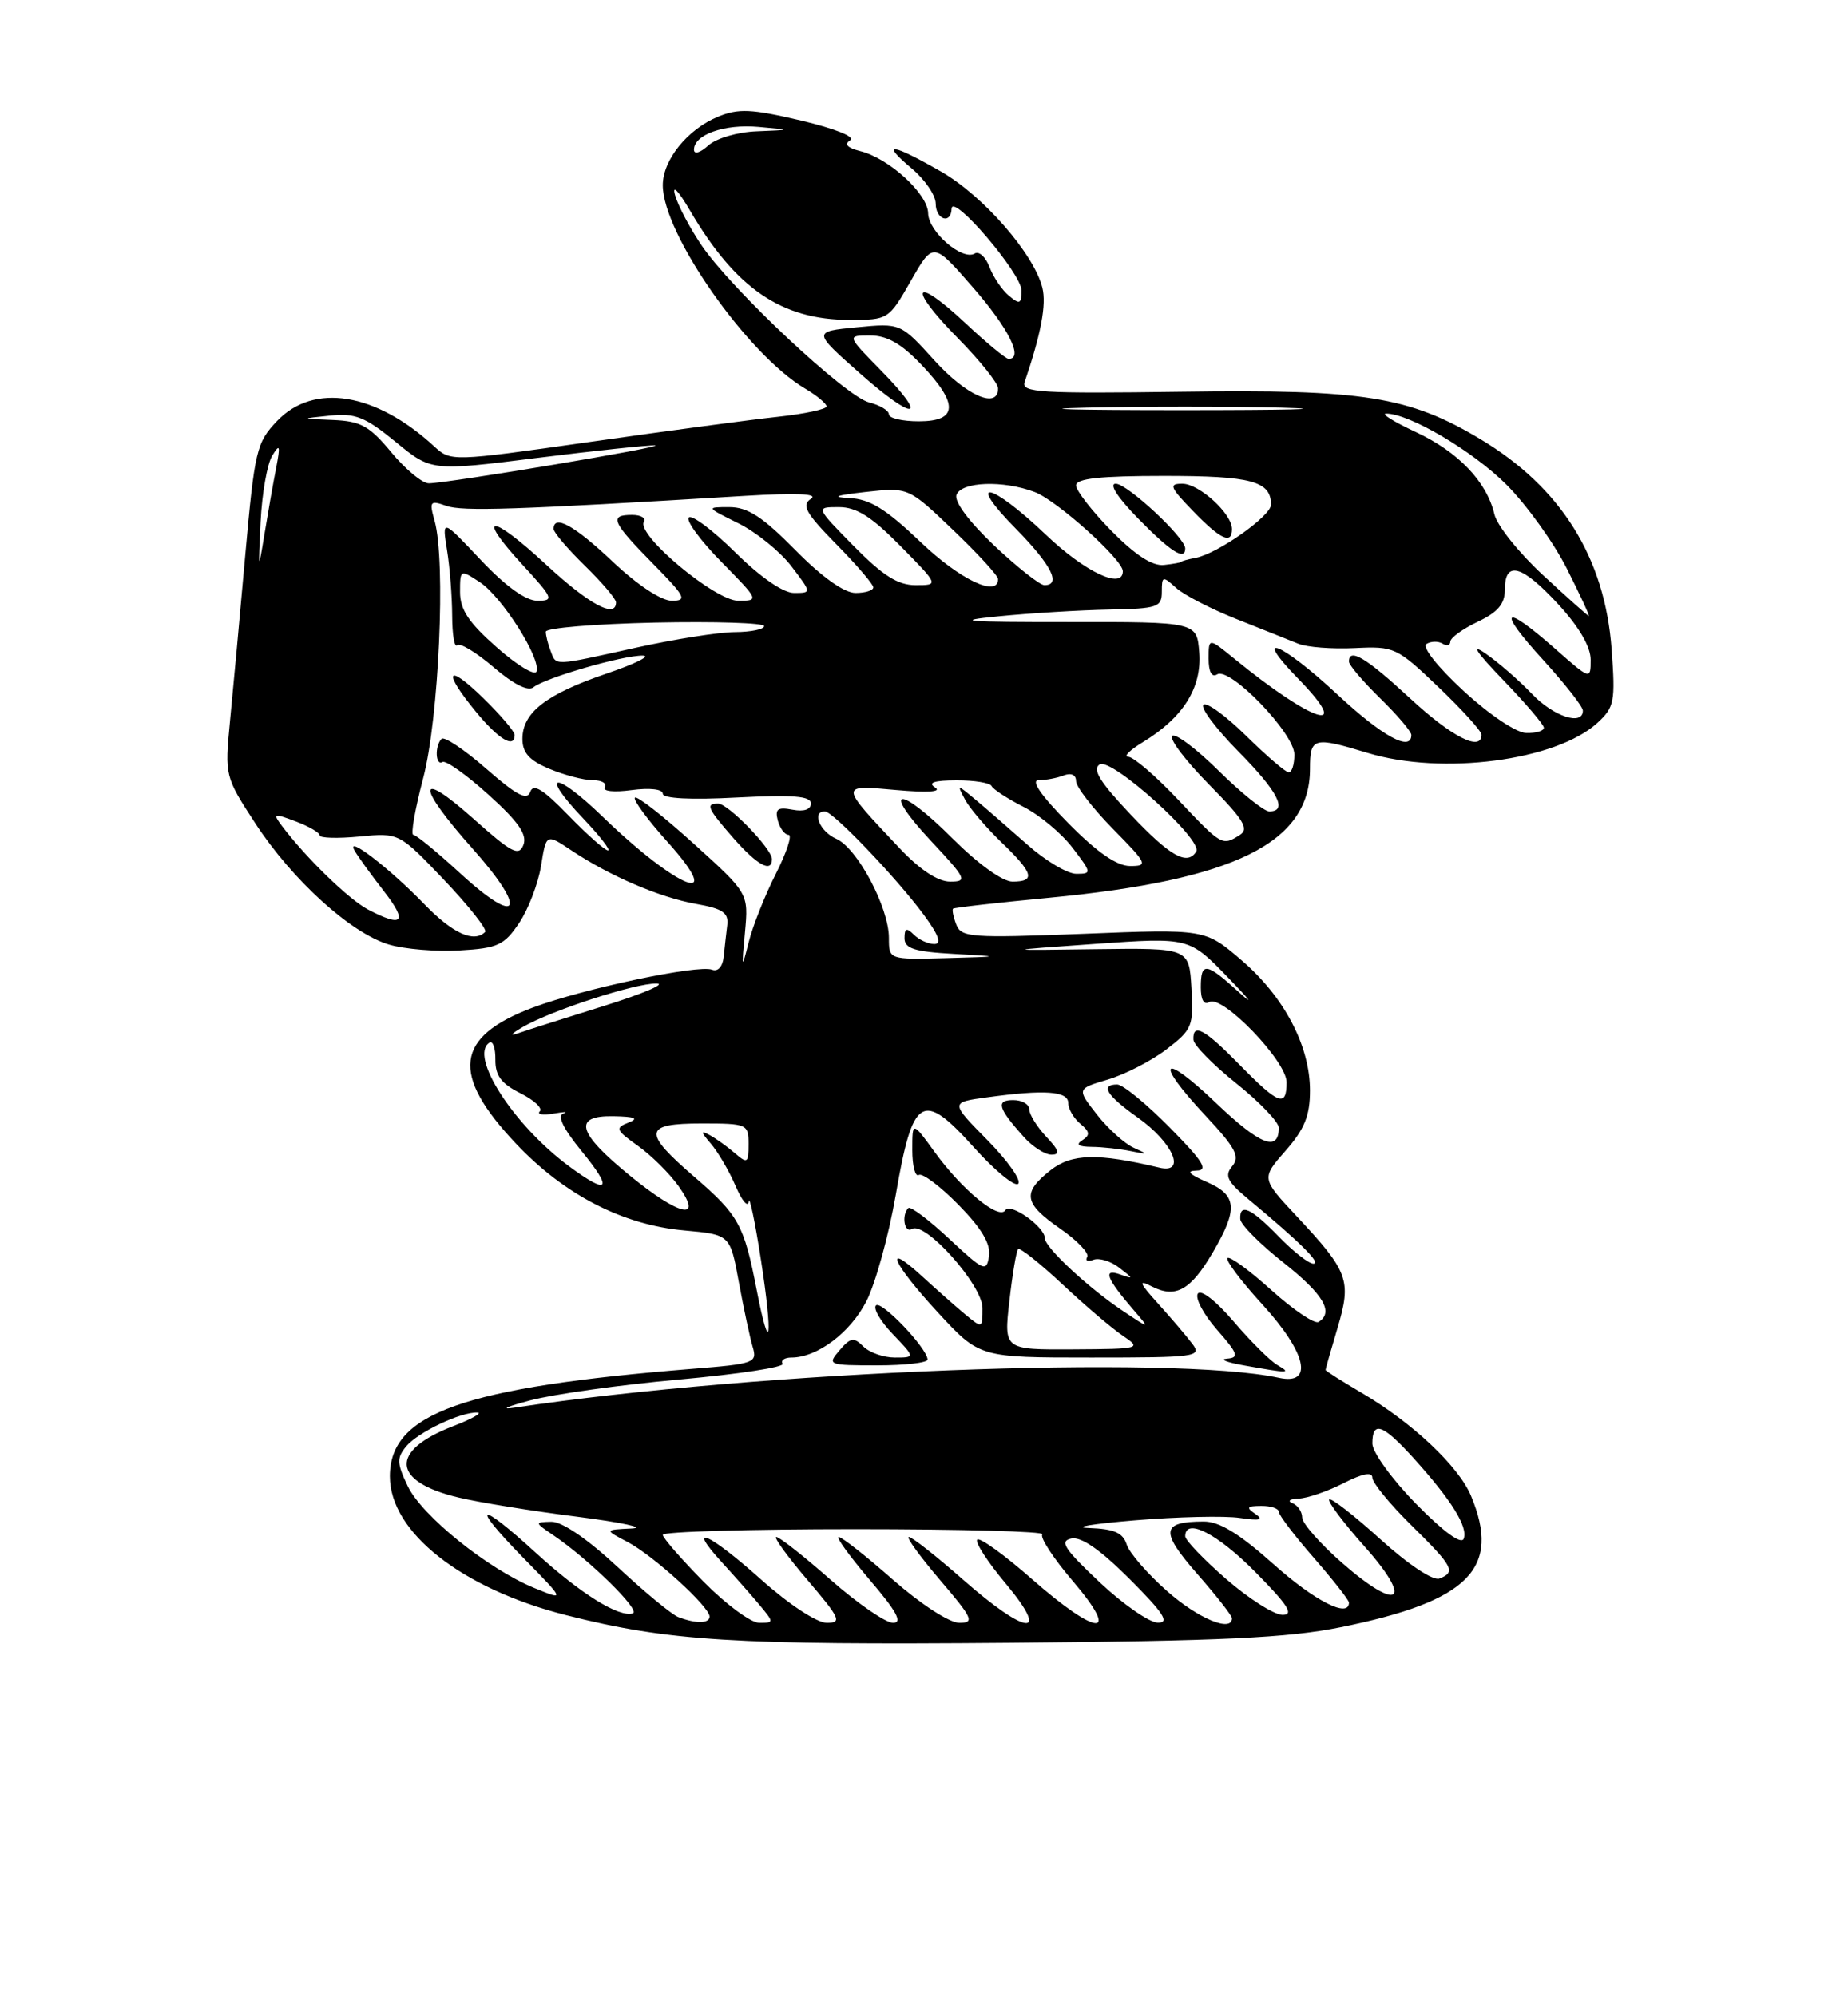 <?xml version="1.0" encoding="UTF-8" standalone="no"?>
<!DOCTYPE svg PUBLIC "-//W3C//DTD SVG 1.1//EN" "http://www.w3.org/Graphics/SVG/1.1/DTD/svg11.dtd" >
<svg xmlns="http://www.w3.org/2000/svg" xmlns:xlink="http://www.w3.org/1999/xlink" version="1.1" viewBox="0 0 237 256">
 <g >
 <path fill="currentColor"
d=" M 171.95 208.56 C 188.40 205.23 192.55 201.04 188.65 191.72 C 187.07 187.93 181.10 182.32 174.62 178.52 C 172.08 177.03 170.00 175.71 170.00 175.59 C 170.00 175.46 170.69 173.03 171.54 170.19 C 173.35 164.08 172.95 163.00 166.24 155.83 C 161.76 151.04 161.76 151.04 164.88 147.48 C 167.30 144.73 168.00 143.00 168.00 139.78 C 168.00 134.04 164.68 127.74 159.18 123.04 C 154.54 119.07 154.54 119.07 138.94 119.69 C 124.53 120.25 123.28 120.16 122.64 118.51 C 122.26 117.52 122.08 116.60 122.23 116.47 C 122.38 116.33 127.93 115.70 134.56 115.07 C 158.35 112.80 168.00 108.03 168.00 98.54 C 168.00 94.51 168.43 94.39 175.41 96.51 C 184.97 99.41 199.55 97.50 204.86 92.66 C 207.04 90.66 207.18 89.95 206.69 83.22 C 205.82 71.47 200.21 62.49 189.86 56.29 C 180.72 50.81 174.86 49.88 151.52 50.21 C 133.54 50.46 130.96 50.31 131.40 49.00 C 133.52 42.76 134.22 39.02 133.68 36.87 C 132.59 32.53 126.10 25.10 120.70 22.00 C 114.29 18.33 112.86 18.17 116.92 21.59 C 118.62 23.01 120.00 25.04 120.00 26.09 C 120.00 28.16 121.97 28.80 122.04 26.75 C 122.11 24.66 131.00 35.05 131.00 37.22 C 131.00 38.96 130.78 39.06 129.40 37.91 C 128.51 37.18 127.39 35.52 126.90 34.23 C 126.41 32.94 125.56 32.16 125.01 32.49 C 123.43 33.47 119.07 29.71 119.03 27.34 C 119.00 24.85 114.02 20.29 110.33 19.37 C 108.66 18.95 108.22 18.48 109.03 17.98 C 109.74 17.54 107.09 16.49 102.72 15.45 C 96.33 13.95 94.71 13.88 92.06 14.97 C 88.15 16.60 85.00 20.50 85.00 23.74 C 85.00 29.94 95.84 45.43 103.24 49.80 C 104.76 50.70 106.00 51.73 106.00 52.09 C 106.00 52.45 103.19 53.05 99.75 53.42 C 96.31 53.79 85.47 55.24 75.66 56.64 C 57.85 59.17 57.81 59.17 55.66 57.19 C 48.18 50.32 40.25 49.04 35.55 53.94 C 32.89 56.72 32.66 57.69 31.45 71.19 C 30.75 79.06 29.87 88.65 29.49 92.50 C 28.82 99.43 28.85 99.56 32.73 105.51 C 37.48 112.80 45.01 119.63 49.89 121.07 C 51.88 121.66 55.96 122.00 58.97 121.82 C 63.84 121.54 64.67 121.15 66.58 118.30 C 67.76 116.55 69.02 113.25 69.39 110.97 C 70.05 106.84 70.05 106.84 73.27 108.99 C 78.23 112.30 84.60 115.03 89.27 115.86 C 92.67 116.46 93.45 116.99 93.27 118.55 C 93.14 119.62 92.93 121.46 92.81 122.64 C 92.68 123.90 92.06 124.58 91.32 124.29 C 89.54 123.61 74.86 126.71 68.37 129.13 C 58.34 132.89 57.74 137.67 66.19 146.60 C 72.37 153.14 79.85 157.00 87.76 157.71 C 93.64 158.24 93.64 158.24 94.76 164.37 C 95.38 167.74 96.18 171.46 96.53 172.64 C 97.14 174.67 96.76 174.81 88.84 175.44 C 59.39 177.81 50.00 181.14 50.00 189.22 C 50.00 196.38 59.21 203.63 72.61 207.02 C 85.79 210.35 94.10 210.86 129.50 210.56 C 156.73 210.33 165.18 209.93 171.95 208.56 Z  M 87.00 207.27 C 86.17 206.96 82.67 204.07 79.21 200.85 C 75.34 197.25 72.08 195.02 70.71 195.05 C 68.54 195.10 68.54 195.13 71.00 196.80 C 75.55 199.89 82.21 206.43 81.17 206.78 C 79.41 207.36 74.49 204.30 68.73 199.04 C 61.33 192.27 60.23 192.63 67.03 199.59 C 72.50 205.17 72.50 205.17 68.55 203.55 C 62.58 201.11 54.11 194.29 52.29 190.48 C 50.89 187.55 50.87 186.87 52.09 185.39 C 53.59 183.58 59.09 180.96 61.22 181.05 C 61.92 181.08 60.52 181.87 58.10 182.80 C 49.92 185.96 50.21 189.90 58.80 191.94 C 61.38 192.56 68.22 193.67 74.00 194.40 C 79.78 195.14 82.92 195.82 81.00 195.91 C 77.50 196.08 77.50 196.08 80.50 197.65 C 83.79 199.38 91.00 205.94 91.00 207.20 C 91.00 208.10 89.25 208.13 87.00 207.27 Z  M 90.22 202.72 C 87.35 199.81 85.00 197.11 85.00 196.72 C 85.00 196.32 96.10 196.00 109.67 196.00 C 123.23 196.00 134.04 196.29 133.68 196.66 C 133.32 197.02 135.08 199.72 137.59 202.66 C 143.83 209.96 140.77 209.80 132.32 202.38 C 128.79 199.28 125.65 197.02 125.33 197.34 C 125.01 197.66 126.65 200.19 128.97 202.96 C 134.80 209.93 131.71 209.67 123.54 202.50 C 120.10 199.47 116.96 197.00 116.56 197.00 C 116.17 197.00 117.96 199.47 120.54 202.50 C 124.76 207.43 125.01 208.00 123.03 208.00 C 121.76 208.00 118.11 205.63 114.54 202.50 C 111.10 199.47 107.96 197.00 107.56 197.00 C 107.17 197.00 108.96 199.47 111.54 202.50 C 115.00 206.54 115.79 208.00 114.53 208.00 C 113.58 208.00 109.99 205.53 106.54 202.50 C 103.10 199.47 99.96 197.00 99.56 197.00 C 99.17 197.00 100.96 199.47 103.54 202.50 C 107.75 207.43 108.01 208.00 106.03 208.00 C 104.77 208.00 101.19 205.65 97.66 202.50 C 90.89 196.46 87.90 195.13 92.58 200.25 C 94.22 202.04 96.41 204.51 97.44 205.75 C 99.27 207.95 99.27 208.00 97.37 208.00 C 96.30 208.00 93.08 205.62 90.22 202.72 Z  M 141.00 202.78 C 136.48 198.52 135.84 197.53 137.39 197.20 C 138.66 196.93 141.11 198.63 144.88 202.40 C 149.24 206.76 150.04 208.00 148.49 207.98 C 147.40 207.97 144.03 205.63 141.00 202.78 Z  M 149.70 203.96 C 147.18 201.74 144.83 199.04 144.49 197.96 C 144.01 196.46 142.89 195.97 139.68 195.85 C 137.38 195.77 140.00 195.33 145.50 194.87 C 151.00 194.41 157.07 194.27 159.00 194.56 C 161.58 194.94 162.11 194.81 161.00 194.05 C 159.77 193.21 159.90 193.03 161.75 193.02 C 162.99 193.01 164.00 193.35 164.00 193.77 C 164.00 194.19 166.03 196.85 168.50 199.68 C 170.97 202.51 173.00 205.09 173.00 205.41 C 173.00 207.44 168.63 205.22 163.34 200.50 C 158.91 196.55 156.38 195.00 154.34 195.02 C 148.91 195.04 148.77 196.27 153.52 201.71 C 155.99 204.52 158.00 207.09 158.00 207.41 C 158.00 209.26 153.66 207.46 149.70 203.96 Z  M 157.25 202.39 C 154.36 199.87 152.00 197.41 152.00 196.91 C 152.00 194.46 156.12 196.56 161.00 201.50 C 165.21 205.76 165.99 206.99 164.47 206.98 C 163.38 206.96 160.14 204.90 157.25 202.39 Z  M 172.14 200.34 C 169.31 197.87 167.00 195.24 167.00 194.51 C 167.00 193.77 166.44 192.94 165.75 192.66 C 165.06 192.38 165.42 192.12 166.54 192.08 C 167.66 192.04 170.25 191.15 172.29 190.11 C 174.74 188.86 176.00 188.62 176.00 189.40 C 176.00 190.04 178.25 192.79 181.00 195.50 C 186.38 200.80 186.75 201.50 184.60 202.33 C 183.78 202.64 180.61 200.53 177.05 197.31 C 173.68 194.25 170.71 191.95 170.47 192.19 C 170.23 192.44 172.27 195.15 175.00 198.22 C 181.33 205.31 179.43 206.72 172.14 200.34 Z  M 181.62 192.77 C 178.53 189.62 176.00 186.13 176.00 185.02 C 176.00 182.05 177.34 182.53 181.31 186.92 C 186.15 192.28 188.28 195.69 187.72 197.22 C 187.42 198.02 185.13 196.34 181.62 192.77 Z  M 68.00 179.49 C 71.03 178.69 79.66 177.48 87.18 176.81 C 94.70 176.13 100.64 175.23 100.37 174.79 C 100.10 174.36 100.61 174.00 101.49 174.00 C 104.81 174.00 109.05 170.82 111.12 166.77 C 112.29 164.47 113.98 158.34 114.88 153.15 C 117.06 140.46 118.28 139.71 124.86 147.02 C 127.57 150.04 130.15 152.15 130.58 151.73 C 131.02 151.30 129.24 148.78 126.62 146.12 C 121.86 141.29 121.86 141.29 126.57 140.65 C 133.97 139.63 137.00 139.84 137.00 141.38 C 137.00 142.14 137.70 143.33 138.55 144.04 C 139.78 145.06 139.83 145.49 138.80 146.15 C 137.92 146.71 138.30 146.98 140.00 147.00 C 141.38 147.01 143.62 147.26 145.00 147.54 C 147.26 148.01 147.30 147.97 145.39 147.11 C 144.23 146.59 142.11 144.68 140.68 142.86 C 138.09 139.55 138.09 139.55 142.07 138.37 C 144.26 137.72 147.64 135.99 149.58 134.51 C 152.90 131.97 153.08 131.54 152.80 126.66 C 152.50 121.50 152.50 121.50 140.50 121.66 C 128.50 121.83 128.50 121.83 140.50 120.98 C 152.50 120.14 152.50 120.14 157.50 125.30 C 160.25 128.14 160.90 129.00 158.95 127.23 C 154.67 123.33 154.00 123.24 154.00 126.56 C 154.00 128.16 154.41 128.86 155.09 128.44 C 156.73 127.43 165.00 135.99 165.00 138.71 C 165.00 141.97 164.00 141.60 159.00 136.50 C 154.47 131.88 152.96 131.06 153.05 133.25 C 153.07 133.94 155.55 136.46 158.55 138.86 C 161.55 141.26 164.00 143.82 164.00 144.55 C 164.00 147.70 161.60 146.76 155.99 141.41 C 148.94 134.68 147.93 135.88 154.63 143.03 C 158.46 147.13 159.05 148.24 158.03 149.47 C 157.01 150.70 157.37 151.43 160.13 153.73 C 166.76 159.24 169.48 161.94 168.45 161.97 C 167.87 161.99 165.87 160.43 164.00 158.50 C 160.44 154.83 158.96 154.16 159.06 156.25 C 159.09 156.94 161.56 159.43 164.56 161.80 C 169.72 165.88 171.11 168.20 169.10 169.44 C 168.61 169.74 165.89 167.91 163.06 165.37 C 160.24 162.82 157.70 160.97 157.42 161.25 C 157.14 161.52 159.16 164.21 161.91 167.21 C 167.56 173.40 168.51 177.57 164.03 176.60 C 150.38 173.65 97.21 175.72 66.00 180.42 C 64.08 180.71 64.97 180.29 68.00 179.49 Z  M 163.82 174.96 C 162.89 174.42 160.36 171.90 158.20 169.37 C 155.93 166.72 153.99 165.21 153.61 165.82 C 153.25 166.40 154.36 168.48 156.08 170.44 C 158.78 173.51 158.95 174.02 157.35 174.14 C 156.33 174.22 157.30 174.61 159.50 175.00 C 165.33 176.04 165.67 176.04 163.82 174.96 Z  M 118.96 174.25 C 118.88 172.77 113.03 166.64 112.34 167.32 C 111.96 167.71 112.93 169.37 114.51 171.01 C 117.37 174.00 117.37 174.00 114.76 174.00 C 113.32 174.00 111.50 173.36 110.72 172.58 C 109.50 171.36 109.08 171.42 107.66 173.08 C 106.07 174.94 106.21 175.00 112.51 175.00 C 116.08 175.00 118.98 174.66 118.96 174.25 Z  M 152.92 172.25 C 152.20 171.29 150.23 168.98 148.55 167.12 C 146.10 164.42 145.93 163.97 147.68 164.87 C 150.76 166.46 152.69 165.39 155.53 160.54 C 158.81 154.94 158.66 153.19 154.75 151.49 C 152.46 150.49 152.08 150.07 153.47 150.04 C 155.02 150.01 154.28 148.84 150.00 144.50 C 147.01 141.47 143.99 139.00 143.28 139.00 C 141.05 139.00 141.92 140.41 145.90 143.23 C 150.44 146.44 152.20 150.50 148.68 149.66 C 140.76 147.78 137.45 147.86 134.73 149.99 C 131.06 152.89 131.28 154.23 135.98 157.49 C 138.17 159.01 139.72 160.64 139.43 161.11 C 139.14 161.59 139.49 161.75 140.23 161.47 C 140.96 161.19 142.44 161.64 143.53 162.48 C 145.41 163.93 145.41 163.97 143.59 163.33 C 141.39 162.56 141.92 163.90 145.40 167.93 C 147.50 170.36 147.50 170.36 144.00 168.02 C 139.56 165.06 134.00 159.88 134.00 158.71 C 134.00 157.25 129.56 154.10 128.93 155.12 C 128.13 156.41 123.38 152.51 119.89 147.69 C 117.00 143.70 117.00 143.70 117.00 147.41 C 117.00 149.45 117.38 150.89 117.83 150.60 C 118.29 150.32 120.58 152.04 122.92 154.42 C 125.88 157.43 127.07 159.43 126.84 160.99 C 126.52 163.08 126.18 162.93 121.74 158.79 C 119.13 156.35 116.76 154.57 116.49 154.84 C 115.58 155.76 115.99 158.12 116.96 157.52 C 118.65 156.48 126.00 164.73 126.00 167.65 C 126.00 170.30 125.99 170.30 123.75 168.44 C 122.51 167.41 120.04 165.22 118.25 163.58 C 113.12 158.89 114.46 161.92 120.31 168.25 C 125.62 174.00 125.62 174.00 139.93 174.00 C 153.40 174.00 154.17 173.90 152.92 172.25 Z  M 134.17 145.69 C 132.98 144.41 132.00 142.84 132.00 142.19 C 132.00 141.53 131.07 141.00 129.94 141.00 C 127.68 141.00 127.98 142.03 131.32 145.75 C 132.44 146.99 134.02 148.00 134.85 148.00 C 135.99 148.00 135.83 147.44 134.17 145.69 Z  M 97.04 165.33 C 95.42 156.99 94.74 155.75 89.08 150.87 C 82.36 145.08 82.50 144.00 90.00 144.00 C 95.83 144.00 96.00 144.08 96.00 146.65 C 96.00 149.09 95.85 149.19 94.25 147.81 C 93.29 146.98 91.83 145.93 91.00 145.48 C 89.83 144.84 89.86 145.08 91.16 146.58 C 92.07 147.64 93.50 150.07 94.33 152.00 C 95.16 153.93 95.92 154.82 96.02 154.00 C 96.11 153.18 96.82 156.52 97.58 161.43 C 99.15 171.51 98.77 174.23 97.04 165.33 Z  M 80.79 150.69 C 74.03 145.18 73.42 142.97 78.68 143.07 C 81.45 143.12 81.98 143.35 80.59 143.89 C 78.86 144.57 78.96 144.84 81.80 146.86 C 83.52 148.08 85.87 150.41 87.03 152.04 C 90.24 156.55 87.16 155.89 80.79 150.69 Z  M 73.01 149.51 C 65.86 144.23 60.10 135.29 62.78 133.63 C 63.21 133.37 63.55 134.35 63.53 135.82 C 63.51 137.86 64.28 138.89 66.72 140.11 C 68.50 141.00 69.62 142.05 69.23 142.44 C 68.83 142.84 69.63 142.97 71.00 142.73 C 72.38 142.49 72.93 142.48 72.24 142.72 C 71.42 143.00 72.24 144.67 74.61 147.57 C 78.67 152.53 78.07 153.24 73.01 149.51 Z  M 67.02 131.65 C 70.64 129.53 81.53 125.99 84.22 126.06 C 85.47 126.09 82.45 127.37 77.50 128.92 C 72.55 130.46 67.60 132.03 66.50 132.42 C 65.30 132.84 65.51 132.53 67.02 131.65 Z  M 95.54 119.50 C 96.00 114.50 96.00 114.50 88.96 108.13 C 85.08 104.62 81.70 101.97 81.43 102.24 C 81.16 102.50 83.02 105.03 85.56 107.86 C 93.32 116.49 86.99 114.05 77.27 104.66 C 71.13 98.73 69.10 98.92 74.78 104.89 C 76.93 107.15 78.37 109.00 77.97 109.00 C 77.58 109.00 75.29 106.97 72.89 104.50 C 69.64 101.15 68.39 100.38 68.00 101.50 C 67.60 102.65 66.26 101.94 62.37 98.54 C 59.56 96.08 56.98 94.36 56.63 94.70 C 55.74 95.60 55.84 98.21 56.75 97.67 C 57.16 97.42 59.82 99.30 62.65 101.86 C 66.47 105.30 67.63 106.96 67.13 108.28 C 66.55 109.80 65.63 109.32 60.73 104.95 C 53.39 98.41 53.34 100.63 60.64 108.81 C 67.72 116.75 66.63 118.92 59.06 111.97 C 56.09 109.24 53.37 107.00 53.01 107.00 C 52.65 107.00 53.22 103.74 54.27 99.75 C 56.29 92.10 57.19 71.95 55.74 66.77 C 55.03 64.25 55.15 64.10 57.24 64.84 C 59.30 65.57 66.00 65.35 95.50 63.56 C 102.21 63.16 105.01 63.28 104.00 63.94 C 102.76 64.75 103.33 65.76 107.25 69.75 C 109.86 72.40 112.00 74.89 112.00 75.28 C 112.00 75.68 110.97 76.00 109.72 76.00 C 108.27 76.00 105.43 73.98 102.00 70.50 C 97.79 66.23 95.89 65.00 93.53 65.00 C 90.53 65.00 90.54 65.02 94.69 67.07 C 96.99 68.21 100.05 70.69 101.49 72.57 C 104.10 76.00 104.10 76.00 101.83 76.00 C 100.44 76.00 97.53 73.99 94.31 70.81 C 91.41 67.95 88.73 65.94 88.34 66.33 C 87.94 66.72 89.83 69.29 92.52 72.02 C 97.36 76.94 97.39 77.00 94.67 77.00 C 91.70 77.00 81.56 68.52 82.58 66.88 C 82.87 66.40 82.19 66.00 81.06 66.00 C 78.08 66.00 78.45 66.87 83.71 72.22 C 87.91 76.48 88.18 77.00 86.15 77.00 C 84.80 77.00 81.75 74.98 78.59 72.00 C 73.69 67.36 71.00 65.87 71.00 67.80 C 71.00 68.24 72.80 70.35 75.00 72.50 C 77.20 74.65 79.00 76.76 79.00 77.20 C 79.00 79.33 75.54 77.47 70.03 72.36 C 62.90 65.76 60.93 65.80 67.04 72.42 C 70.95 76.67 71.09 77.00 68.93 77.00 C 67.42 77.00 64.86 75.16 61.64 71.75 C 56.69 66.50 56.69 66.50 57.33 70.50 C 57.69 72.70 57.98 76.49 57.99 78.92 C 58.00 81.35 58.28 83.05 58.63 82.70 C 58.98 82.35 61.08 83.62 63.30 85.52 C 65.85 87.71 67.73 88.65 68.41 88.09 C 69.89 86.89 79.87 83.99 82.43 84.03 C 83.57 84.04 81.48 85.08 77.78 86.34 C 70.02 88.99 67.00 91.33 67.00 94.71 C 67.00 96.49 67.88 97.47 70.47 98.55 C 72.38 99.35 74.88 100.00 76.03 100.00 C 77.18 100.00 77.87 100.41 77.56 100.90 C 77.24 101.42 78.73 101.58 81.00 101.27 C 83.34 100.96 85.00 101.15 85.00 101.73 C 85.00 102.35 88.55 102.54 94.50 102.22 C 101.71 101.85 104.00 102.03 104.00 102.98 C 104.00 103.76 103.10 104.06 101.64 103.78 C 99.73 103.42 99.37 103.69 99.75 105.16 C 100.02 106.17 100.64 107.00 101.13 107.00 C 101.63 107.00 100.89 109.25 99.50 112.00 C 98.11 114.74 96.54 118.68 96.02 120.75 C 95.12 124.31 95.10 124.25 95.54 119.50 Z  M 99.00 110.11 C 99.00 108.79 93.38 103.00 92.10 103.00 C 90.44 103.00 90.72 103.61 94.10 107.47 C 97.13 110.91 99.00 111.92 99.00 110.11 Z  M 66.00 94.20 C 66.00 93.76 64.20 91.65 62.00 89.50 C 57.27 84.88 56.70 85.97 61.07 91.27 C 63.97 94.79 66.00 95.99 66.00 94.20 Z  M 114.00 120.21 C 114.00 116.32 109.95 108.70 107.25 107.51 C 105.14 106.59 104.06 104.00 105.79 104.00 C 106.83 104.00 114.97 112.51 118.47 117.25 C 120.39 119.85 120.80 121.00 119.82 121.00 C 119.04 121.00 117.86 120.46 117.20 119.80 C 116.27 118.87 116.00 118.97 116.00 120.25 C 116.00 121.57 117.25 121.98 122.25 122.26 C 128.50 122.61 128.50 122.61 121.25 122.81 C 114.00 123.00 114.00 123.00 114.00 120.21 Z  M 54.45 115.92 C 49.93 111.25 44.20 106.86 45.49 109.05 C 45.95 109.85 47.65 112.19 49.25 114.25 C 52.32 118.20 51.68 118.93 47.20 116.58 C 44.72 115.28 39.21 109.92 36.12 105.81 C 34.96 104.26 35.11 104.22 37.93 105.28 C 39.62 105.92 41.00 106.72 41.00 107.07 C 41.00 107.42 43.29 107.49 46.09 107.22 C 51.19 106.73 51.19 106.73 56.98 112.81 C 60.16 116.16 62.52 119.15 62.22 119.45 C 60.78 120.88 58.06 119.65 54.45 115.92 Z  M 115.40 108.75 C 107.59 100.47 107.59 100.60 114.93 101.26 C 118.94 101.62 120.82 101.50 119.93 100.94 C 118.94 100.31 119.78 100.03 122.67 100.02 C 124.96 100.01 126.98 100.34 127.17 100.75 C 127.35 101.16 129.19 102.36 131.25 103.41 C 133.32 104.46 136.15 106.82 137.55 108.66 C 140.02 111.89 140.03 112.00 138.03 112.00 C 136.89 112.00 134.05 110.31 131.73 108.24 C 129.40 106.18 126.42 103.59 125.10 102.49 C 122.71 100.50 122.71 100.50 123.77 102.50 C 124.36 103.60 126.45 106.05 128.42 107.95 C 132.55 111.92 132.85 113.00 129.85 113.00 C 128.57 113.00 125.45 110.75 122.17 107.48 C 115.23 100.53 112.88 100.82 119.43 107.82 C 123.94 112.64 124.11 113.00 121.85 113.00 C 120.28 113.00 117.98 111.48 115.40 108.75 Z  M 137.00 105.50 C 133.50 101.96 132.15 100.00 133.20 100.00 C 134.10 100.00 135.55 99.73 136.42 99.39 C 137.37 99.03 138.00 99.31 138.00 100.11 C 138.00 100.84 140.12 103.58 142.71 106.22 C 147.15 110.73 147.28 111.00 144.93 111.00 C 143.23 111.00 140.70 109.25 137.00 105.50 Z  M 145.00 104.40 C 141.05 100.23 140.04 98.59 141.03 97.98 C 142.53 97.05 154.32 107.68 153.41 109.14 C 152.26 111.00 150.07 109.76 145.00 104.40 Z  M 151.09 102.50 C 148.23 99.47 145.35 97.00 144.69 97.00 C 144.04 96.99 144.89 96.14 146.59 95.11 C 151.73 91.98 154.14 88.15 153.80 83.66 C 153.50 79.71 153.50 79.71 137.00 79.73 C 123.85 79.74 122.02 79.59 128.00 79.00 C 132.12 78.59 138.54 78.20 142.25 78.13 C 148.45 78.01 149.00 77.83 149.00 75.85 C 149.00 73.82 149.11 73.79 150.83 75.35 C 151.84 76.26 155.32 78.06 158.58 79.35 C 161.84 80.64 165.40 82.07 166.50 82.51 C 167.60 82.96 170.86 83.21 173.74 83.07 C 178.82 82.82 179.14 82.97 184.49 88.08 C 187.52 90.97 190.00 93.71 190.00 94.17 C 190.00 96.40 186.18 94.46 180.83 89.50 C 175.22 84.31 173.00 82.97 173.00 84.80 C 173.00 85.24 174.80 87.35 177.00 89.50 C 179.20 91.65 181.00 93.76 181.00 94.20 C 181.00 96.42 177.29 94.39 171.50 89.00 C 164.32 82.32 160.39 80.74 166.48 86.98 C 173.66 94.34 168.42 92.69 158.25 84.39 C 155.00 81.74 155.00 81.74 155.00 84.43 C 155.00 86.12 155.41 86.87 156.09 86.44 C 157.73 85.43 166.00 93.99 166.00 96.71 C 166.00 97.97 165.68 99.00 165.28 99.00 C 164.89 99.00 162.43 96.89 159.81 94.31 C 157.19 91.73 154.72 89.94 154.33 90.34 C 153.94 90.73 155.95 93.41 158.81 96.31 C 163.90 101.46 165.21 104.00 162.78 104.00 C 162.11 104.00 159.20 101.66 156.31 98.81 C 153.41 95.95 150.73 93.94 150.33 94.33 C 149.94 94.73 152.07 97.53 155.06 100.56 C 159.50 105.06 160.23 106.25 159.00 107.02 C 156.74 108.45 156.68 108.41 151.09 102.50 Z  M 187.69 88.55 C 184.35 85.47 182.33 82.91 182.94 82.54 C 183.52 82.18 184.45 82.16 185.00 82.50 C 185.55 82.84 186.00 82.72 186.00 82.24 C 186.00 81.76 187.57 80.62 189.50 79.70 C 192.13 78.45 193.00 77.41 193.00 75.52 C 193.00 71.79 195.21 72.41 199.87 77.48 C 202.51 80.34 204.00 82.90 204.00 84.56 C 204.00 87.16 203.98 87.15 199.36 83.08 C 192.72 77.24 191.93 78.05 197.90 84.58 C 200.70 87.65 203.00 90.57 203.00 91.08 C 203.00 93.08 199.21 91.83 196.44 88.91 C 194.82 87.21 192.15 84.89 190.50 83.75 C 188.55 82.41 189.35 83.60 192.75 87.13 C 195.64 90.12 198.00 92.89 198.00 93.28 C 198.00 93.68 196.99 93.98 195.75 93.95 C 194.46 93.93 191.02 91.62 187.69 88.55 Z  M 63.73 82.99 C 60.11 79.80 59.00 78.14 59.00 75.89 C 59.00 72.98 59.02 72.97 61.54 74.62 C 64.36 76.47 69.38 84.36 68.81 86.06 C 68.61 86.66 66.32 85.28 63.73 82.99 Z  M 70.61 83.42 C 70.27 82.55 70.00 81.45 70.00 80.97 C 70.00 80.49 76.30 79.97 84.00 79.80 C 91.70 79.64 98.00 79.84 98.00 80.25 C 98.00 80.66 96.31 81.01 94.25 81.02 C 92.19 81.03 86.47 81.93 81.55 83.02 C 70.80 85.40 71.36 85.38 70.61 83.42 Z  M 197.87 73.70 C 194.78 70.84 191.98 67.34 191.65 65.91 C 190.67 61.74 187.02 57.92 181.58 55.38 C 178.79 54.08 177.07 53.02 177.76 53.01 C 180.71 52.99 188.84 57.78 193.17 62.09 C 195.74 64.65 199.24 69.51 200.94 72.87 C 202.64 76.24 203.91 78.98 203.76 78.95 C 203.62 78.93 200.97 76.57 197.87 73.70 Z  M 109.50 70.00 C 104.58 65.00 104.58 65.00 107.58 65.00 C 109.85 65.00 111.76 66.21 115.50 70.00 C 120.42 75.00 120.42 75.00 117.42 75.00 C 115.15 75.00 113.24 73.79 109.50 70.00 Z  M 118.09 69.50 C 113.60 65.22 111.56 63.96 108.91 63.84 C 106.55 63.72 107.19 63.49 111.00 63.06 C 116.50 62.45 116.50 62.45 122.25 67.95 C 125.41 70.97 128.00 73.79 128.00 74.22 C 128.00 76.62 123.12 74.30 118.09 69.50 Z  M 127.50 69.92 C 124.25 66.84 122.34 64.27 122.67 63.42 C 123.32 61.73 128.65 61.54 132.68 63.06 C 135.52 64.12 144.00 71.73 144.00 73.21 C 144.00 75.62 139.13 73.31 134.09 68.50 C 127.01 61.76 123.74 61.14 130.29 67.78 C 134.84 72.40 136.15 75.00 133.94 75.00 C 133.36 75.00 130.46 72.71 127.50 69.92 Z  M 33.42 66.89 C 33.60 63.25 34.27 59.42 34.92 58.39 C 35.89 56.81 35.97 57.08 35.41 60.00 C 35.03 61.92 34.36 65.75 33.91 68.50 C 33.12 73.30 33.11 73.24 33.42 66.89 Z  M 142.54 68.05 C 140.05 65.51 138.00 62.88 138.00 62.22 C 138.00 61.33 141.10 61.00 149.30 61.00 C 160.52 61.00 163.00 61.67 163.00 64.69 C 163.00 66.14 156.15 70.97 153.34 71.50 C 152.33 71.69 151.50 71.92 151.50 72.01 C 151.50 72.09 150.51 72.28 149.29 72.41 C 147.80 72.58 145.62 71.17 142.54 68.05 Z  M 152.00 70.29 C 152.00 68.91 144.57 62.00 143.09 62.00 C 142.18 62.00 143.33 63.78 146.00 66.50 C 150.17 70.75 152.00 71.91 152.00 70.29 Z  M 158.00 67.81 C 158.00 65.84 153.79 62.00 151.63 62.00 C 149.86 62.00 150.03 62.44 153.00 65.50 C 156.53 69.15 158.00 69.83 158.00 67.81 Z  M 50.19 57.98 C 47.38 54.59 46.27 53.98 42.69 53.83 C 38.50 53.66 38.50 53.66 42.32 53.27 C 45.56 52.93 46.83 53.44 50.73 56.63 C 55.32 60.40 55.32 60.40 68.91 58.69 C 76.38 57.76 83.17 57.04 84.00 57.09 C 85.63 57.21 57.46 61.93 55.00 61.95 C 54.17 61.96 52.01 60.17 50.19 57.98 Z  M 114.00 53.11 C 114.00 52.62 112.86 51.93 111.46 51.58 C 108.46 50.83 93.94 37.23 90.01 31.50 C 88.51 29.30 86.96 26.38 86.57 25.00 C 86.17 23.58 87.01 24.45 88.50 27.00 C 94.34 36.97 100.23 41.00 108.95 41.00 C 113.92 41.00 113.98 40.96 116.82 35.99 C 119.68 30.98 119.68 30.98 124.84 36.91 C 129.39 42.14 131.30 46.00 129.35 46.00 C 129.00 46.00 126.49 43.93 123.79 41.40 C 117.12 35.16 116.32 36.73 122.81 43.31 C 125.66 46.20 128.00 49.11 128.00 49.78 C 128.00 52.50 123.93 50.72 119.84 46.20 C 115.50 41.41 115.50 41.41 109.87 41.95 C 104.24 42.50 104.24 42.50 110.23 47.81 C 117.34 54.10 119.25 53.87 112.98 47.48 C 108.58 43.00 108.58 43.00 111.59 43.00 C 113.76 43.00 115.59 44.04 118.17 46.75 C 122.97 51.78 122.86 54.00 117.83 54.00 C 115.72 54.00 114.00 53.60 114.00 53.11 Z  M 139.31 52.25 C 146.35 52.08 157.60 52.08 164.31 52.25 C 171.01 52.43 165.25 52.57 151.50 52.57 C 137.75 52.57 132.26 52.42 139.31 52.25 Z  M 89.00 19.19 C 89.00 17.25 92.91 15.87 97.29 16.27 C 101.50 16.65 101.50 16.65 97.08 16.83 C 94.59 16.92 91.86 17.72 90.83 18.65 C 89.80 19.59 89.00 19.82 89.00 19.19 Z  M 129.45 166.76 C 129.84 163.32 130.34 160.33 130.57 160.10 C 130.79 159.87 133.35 161.90 136.24 164.60 C 139.13 167.31 142.62 170.28 144.00 171.21 C 146.44 172.85 146.28 172.90 137.62 172.95 C 128.74 173.00 128.74 173.00 129.45 166.76 Z "/>
</g>
</svg>